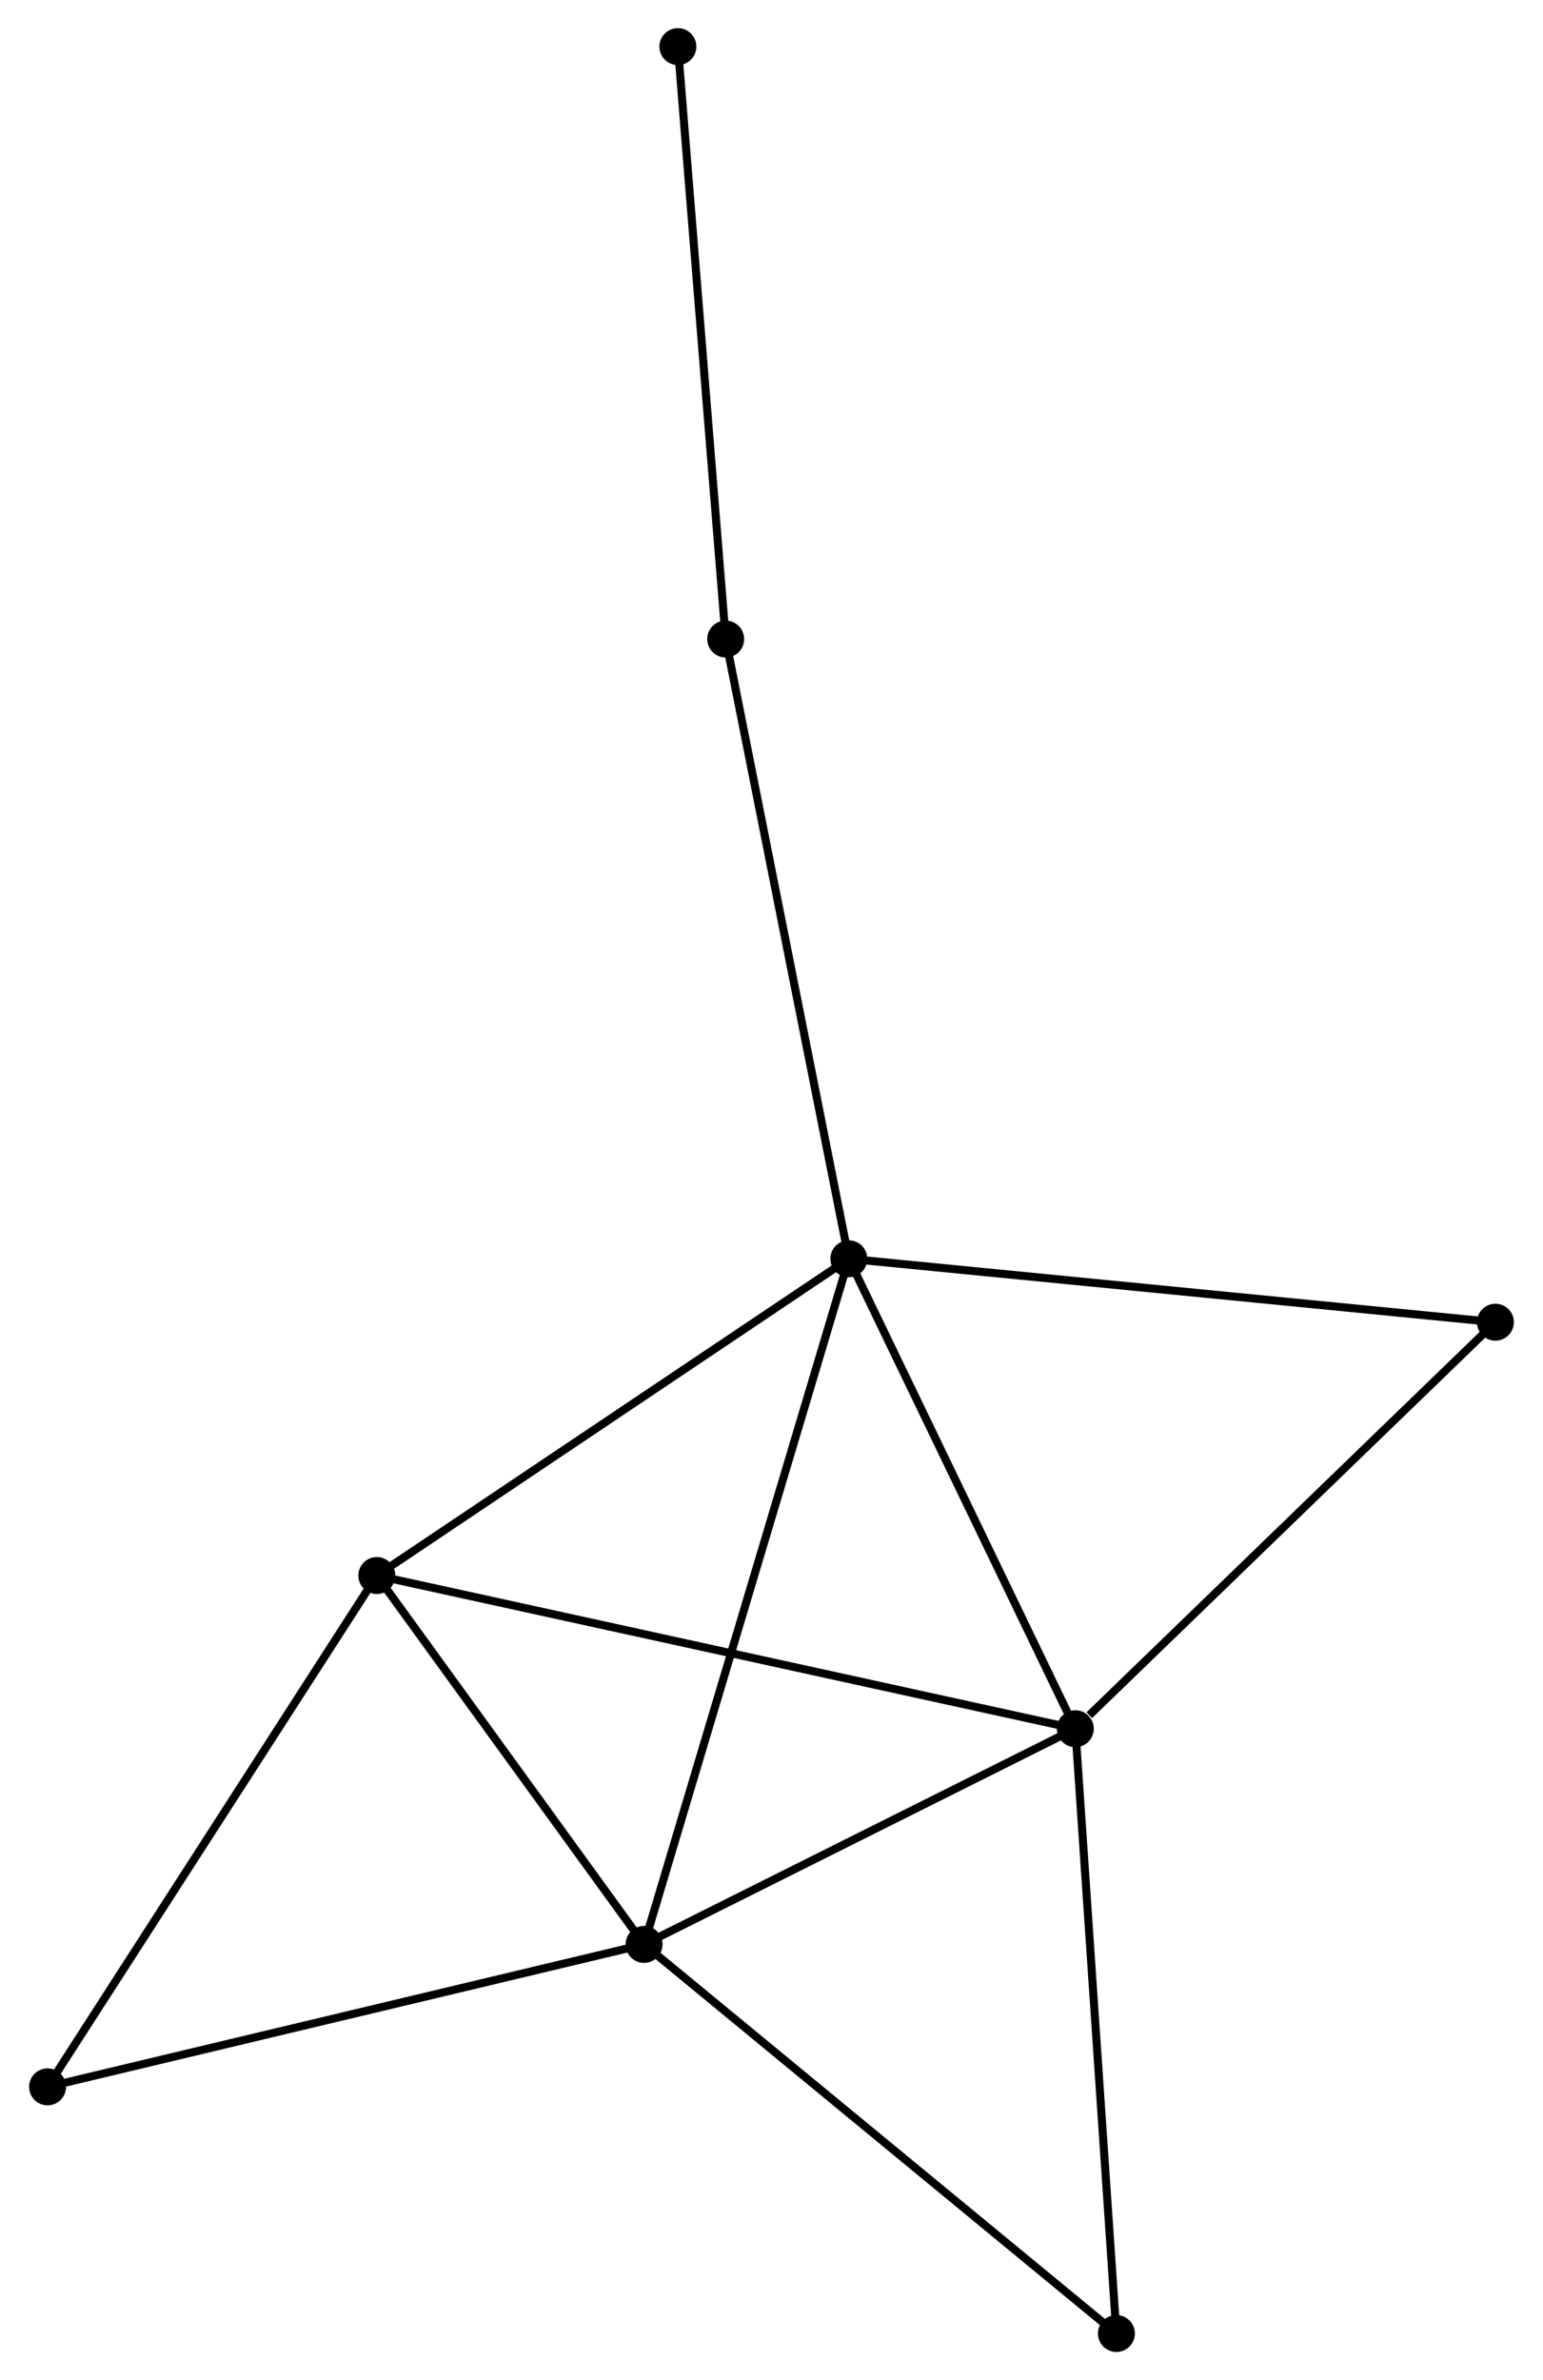 <?xml version="1.0" encoding="UTF-8" standalone="no"?>
<!DOCTYPE svg PUBLIC "-//W3C//DTD SVG 1.1//EN"
 "http://www.w3.org/Graphics/SVG/1.1/DTD/svg11.dtd">
<!-- Generated by graphviz version 2.36.0 (20140111.2315)
 -->
<!-- Title: %3 Pages: 1 -->
<svg width="192pt" height="296pt"
 viewBox="0.00 0.00 191.92 296.26" xmlns="http://www.w3.org/2000/svg" xmlns:xlink="http://www.w3.org/1999/xlink">
<g id="graph0" class="graph" transform="scale(1 1) rotate(0) translate(4 292.261)">
<title>%3</title>
<!-- 0 -->
<g id="node1" class="node"><title>0</title>
<ellipse fill="black" stroke="black" cx="101.591" cy="-135.574" rx="1.8" ry="1.8"/>
</g>
<!-- 1 -->
<g id="node2" class="node"><title>1</title>
<ellipse fill="black" stroke="black" cx="76.091" cy="-50.232" rx="1.8" ry="1.8"/>
</g>
<!-- 0&#45;&#45;1 -->
<g id="edge1" class="edge"><title>0&#45;&#45;1</title>
<path fill="none" stroke="black" d="M101.059,-133.791C97.74,-122.685 79.93,-63.082 76.62,-52.004"/>
</g>
<!-- 2 -->
<g id="node3" class="node"><title>2</title>
<ellipse fill="black" stroke="black" cx="129.798" cy="-77.082" rx="1.8" ry="1.8"/>
</g>
<!-- 0&#45;&#45;2 -->
<g id="edge2" class="edge"><title>0&#45;&#45;2</title>
<path fill="none" stroke="black" d="M102.405,-133.886C106.452,-125.494 124.39,-88.297 128.811,-79.129"/>
</g>
<!-- 3 -->
<g id="node4" class="node"><title>3</title>
<ellipse fill="black" stroke="black" cx="42.803" cy="-96.146" rx="1.8" ry="1.8"/>
</g>
<!-- 0&#45;&#45;3 -->
<g id="edge3" class="edge"><title>0&#45;&#45;3</title>
<path fill="none" stroke="black" d="M99.895,-134.436C91.311,-128.679 52.731,-102.804 44.395,-97.213"/>
</g>
<!-- 5 -->
<g id="node5" class="node"><title>5</title>
<ellipse fill="black" stroke="black" cx="182.117" cy="-127.681" rx="1.8" ry="1.8"/>
</g>
<!-- 0&#45;&#45;5 -->
<g id="edge4" class="edge"><title>0&#45;&#45;5</title>
<path fill="none" stroke="black" d="M103.582,-135.378C114.723,-134.286 169.237,-128.943 180.196,-127.869"/>
</g>
<!-- 7 -->
<g id="node6" class="node"><title>7</title>
<ellipse fill="black" stroke="black" cx="86.255" cy="-212.715" rx="1.8" ry="1.8"/>
</g>
<!-- 0&#45;&#45;7 -->
<g id="edge5" class="edge"><title>0&#45;&#45;7</title>
<path fill="none" stroke="black" d="M101.212,-137.48C99.09,-148.153 88.708,-200.377 86.621,-210.874"/>
</g>
<!-- 1&#45;&#45;2 -->
<g id="edge6" class="edge"><title>1&#45;&#45;2</title>
<path fill="none" stroke="black" d="M77.878,-51.125C86.032,-55.202 119.668,-72.017 127.949,-76.157"/>
</g>
<!-- 1&#45;&#45;3 -->
<g id="edge7" class="edge"><title>1&#45;&#45;3</title>
<path fill="none" stroke="black" d="M74.983,-51.759C69.929,-58.73 49.082,-87.486 43.949,-94.565"/>
</g>
<!-- 4 -->
<g id="node7" class="node"><title>4</title>
<ellipse fill="black" stroke="black" cx="1.8" cy="-32.502" rx="1.8" ry="1.8"/>
</g>
<!-- 1&#45;&#45;4 -->
<g id="edge8" class="edge"><title>1&#45;&#45;4</title>
<path fill="none" stroke="black" d="M74.254,-49.793C63.976,-47.34 13.682,-35.338 3.572,-32.925"/>
</g>
<!-- 6 -->
<g id="node8" class="node"><title>6</title>
<ellipse fill="black" stroke="black" cx="134.914" cy="-1.8" rx="1.8" ry="1.8"/>
</g>
<!-- 1&#45;&#45;6 -->
<g id="edge9" class="edge"><title>1&#45;&#45;6</title>
<path fill="none" stroke="black" d="M77.545,-49.035C85.612,-42.392 124.815,-10.114 133.294,-3.133"/>
</g>
<!-- 2&#45;&#45;3 -->
<g id="edge10" class="edge"><title>2&#45;&#45;3</title>
<path fill="none" stroke="black" d="M127.981,-77.48C116.66,-79.961 55.903,-93.275 44.61,-95.75"/>
</g>
<!-- 2&#45;&#45;5 -->
<g id="edge11" class="edge"><title>2&#45;&#45;5</title>
<path fill="none" stroke="black" d="M131.539,-78.765C139.624,-86.585 173.427,-119.276 180.724,-126.334"/>
</g>
<!-- 2&#45;&#45;6 -->
<g id="edge12" class="edge"><title>2&#45;&#45;6</title>
<path fill="none" stroke="black" d="M129.925,-75.221C130.626,-64.896 134.035,-14.724 134.773,-3.872"/>
</g>
<!-- 3&#45;&#45;4 -->
<g id="edge13" class="edge"><title>3&#45;&#45;4</title>
<path fill="none" stroke="black" d="M41.79,-94.573C36.166,-85.844 8.839,-43.428 2.929,-34.254"/>
</g>
<!-- 8 -->
<g id="node9" class="node"><title>8</title>
<ellipse fill="black" stroke="black" cx="80.301" cy="-286.461" rx="1.8" ry="1.8"/>
</g>
<!-- 7&#45;&#45;8 -->
<g id="edge14" class="edge"><title>7&#45;&#45;8</title>
<path fill="none" stroke="black" d="M86.108,-214.538C85.291,-224.652 81.323,-273.801 80.465,-284.431"/>
</g>
</g>
</svg>
